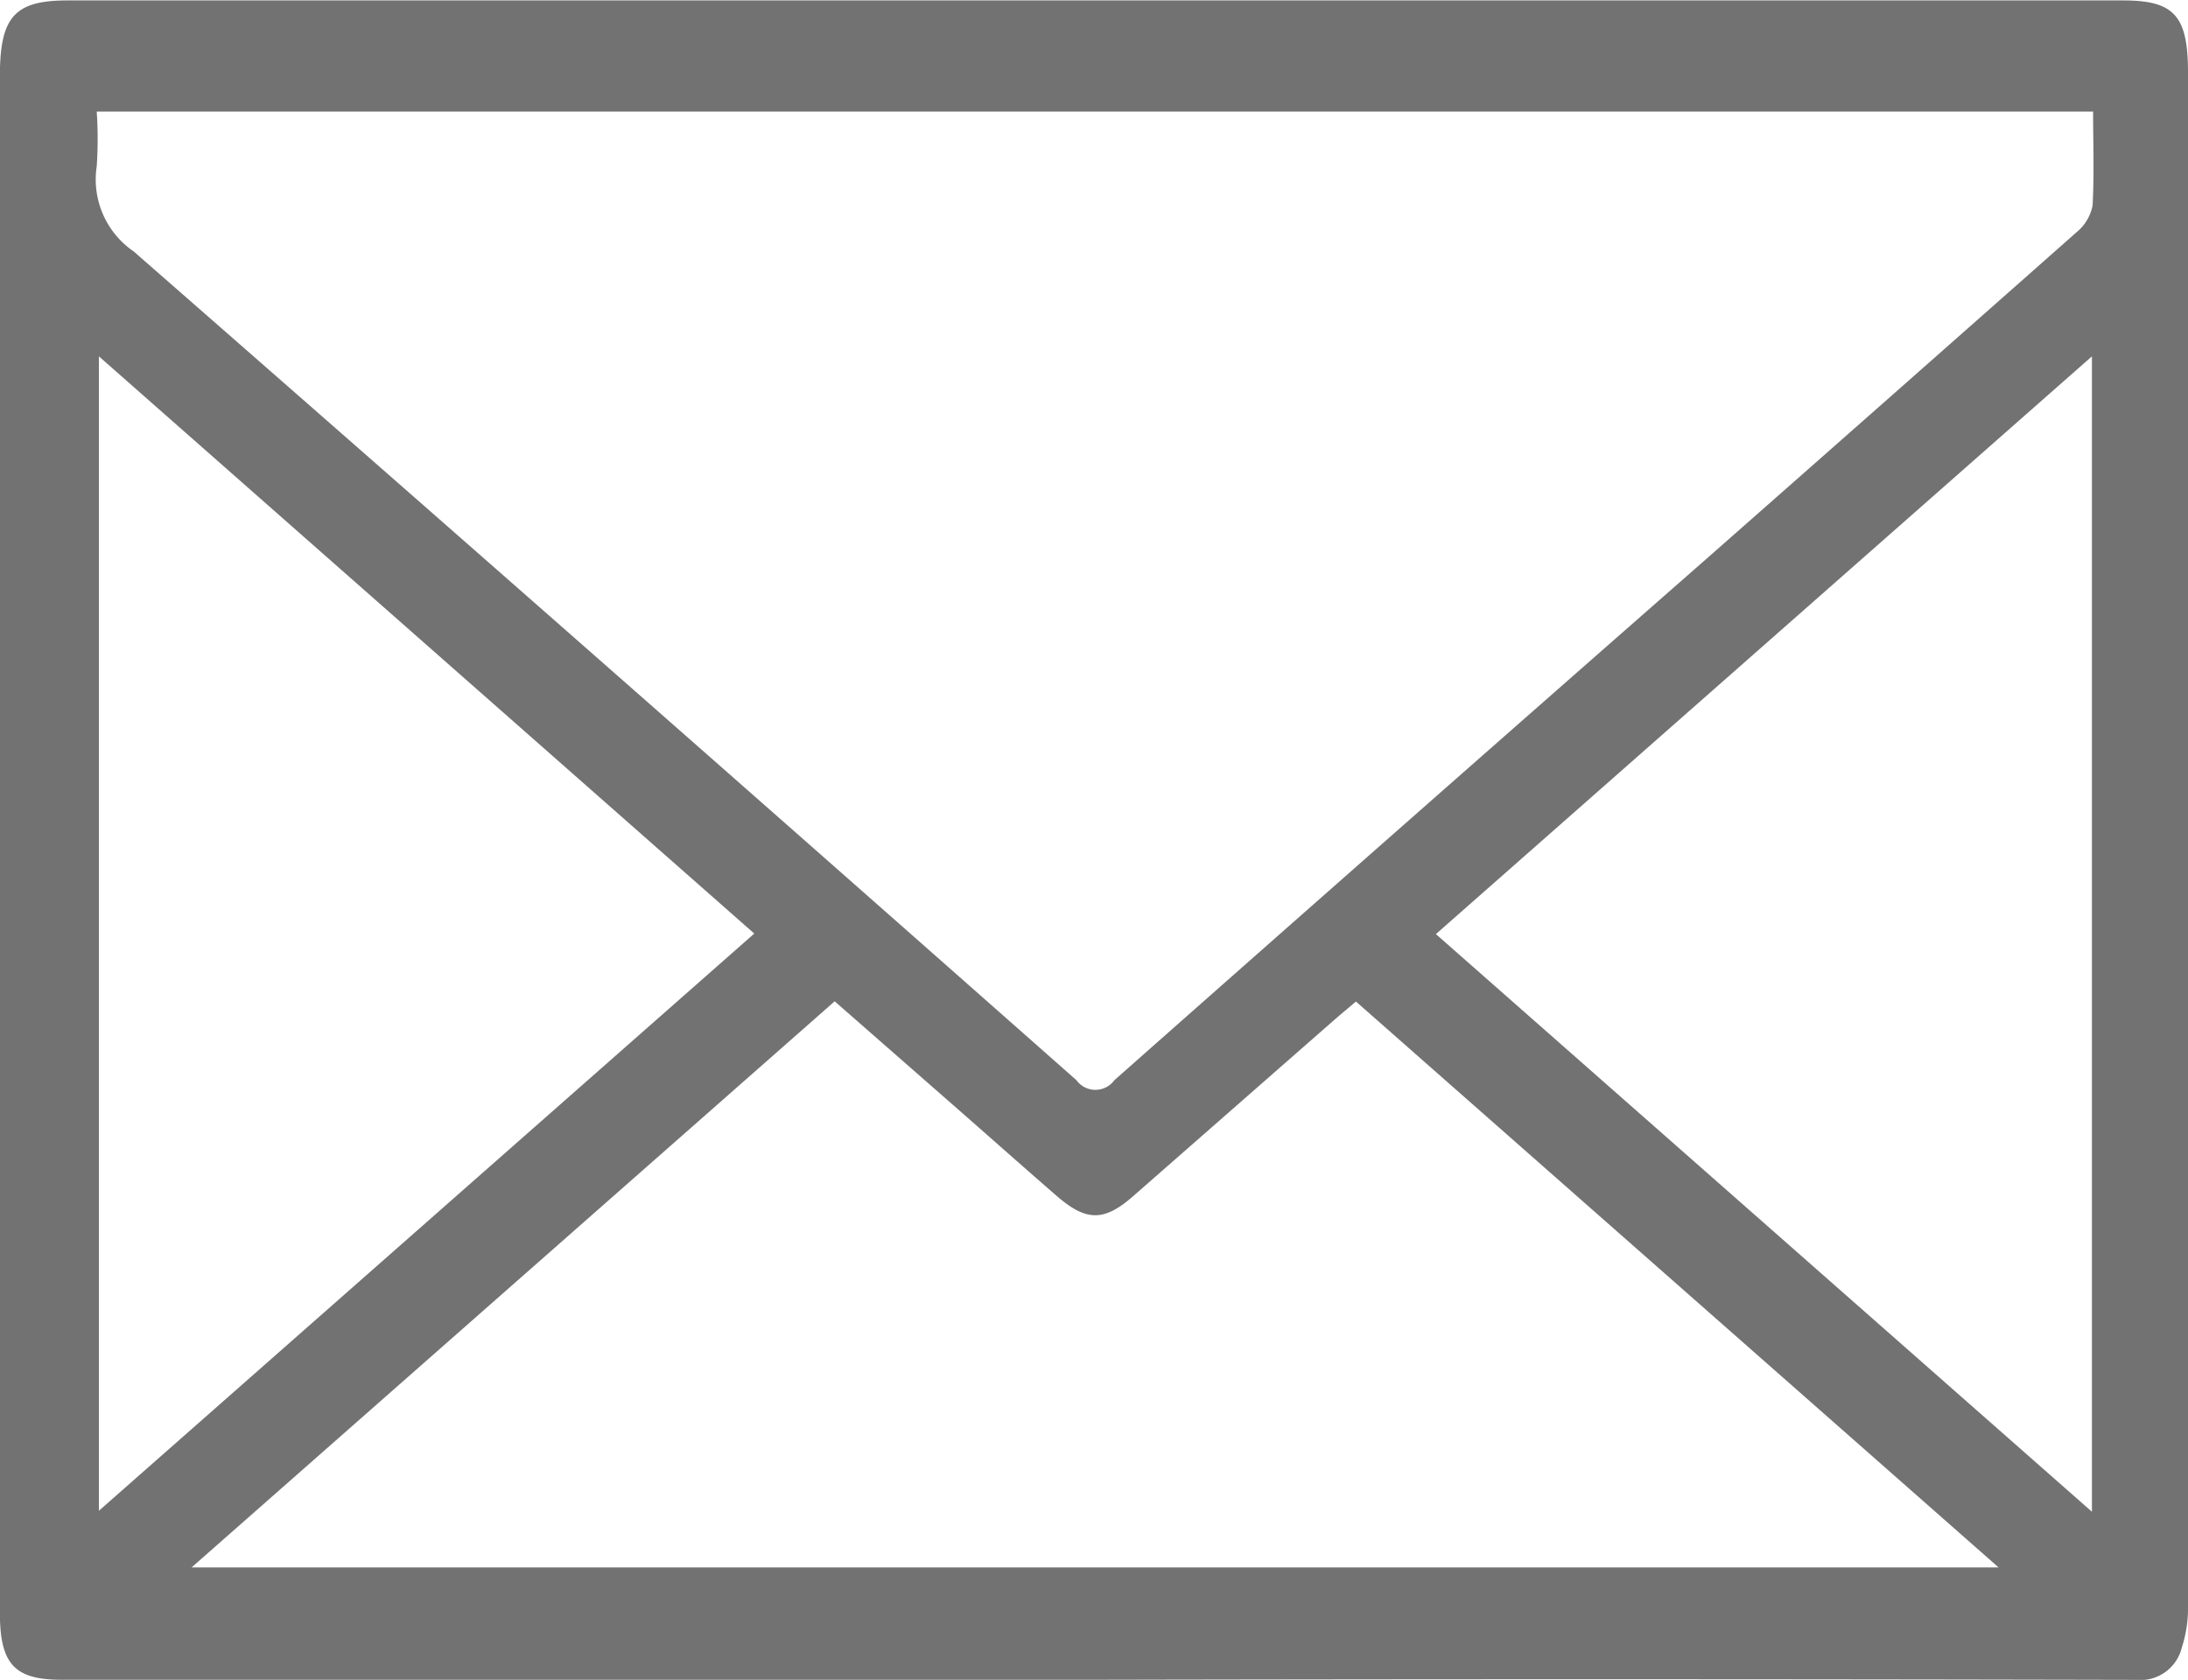 <svg xmlns="http://www.w3.org/2000/svg" width="20.245" height="15.547" viewBox="0 0 20.245 15.547">
    <path fill="#727272" d="M1131.7 259.6h-9.565c-.434 0-.569-.146-.569-.619v-14.223c0-.548.136-.7.625-.7h19.021c.473 0 .6.142.6.667v14.223a1.162 1.162 0 0 1-.057.353.394.394 0 0 1-.42.3q-4.817-.011-9.635-.001zm9.232-14.513h-18.47a3.756 3.756 0 0 1 0 .506.807.807 0 0 0 .342.788q4.37 3.823 8.723 7.67a.217.217 0 0 0 .351 0q2.735-2.419 5.478-4.825 1.714-1.509 3.426-3.024a.423.423 0 0 0 .147-.245c.016-.286.005-.571.005-.873zm-17.592 13.473h16.719l-5.946-5.237c-.078.067-.148.124-.216.184l-1.847 1.619c-.269.235-.433.233-.707-.005s-.552-.484-.828-.727l-1.225-1.073zm-.858-11.208v10.684l6.064-5.342zm18.441 0l-6.07 5.347 6.07 5.346z" transform="translate(-1121.567 -244.054)"/>
</svg>
